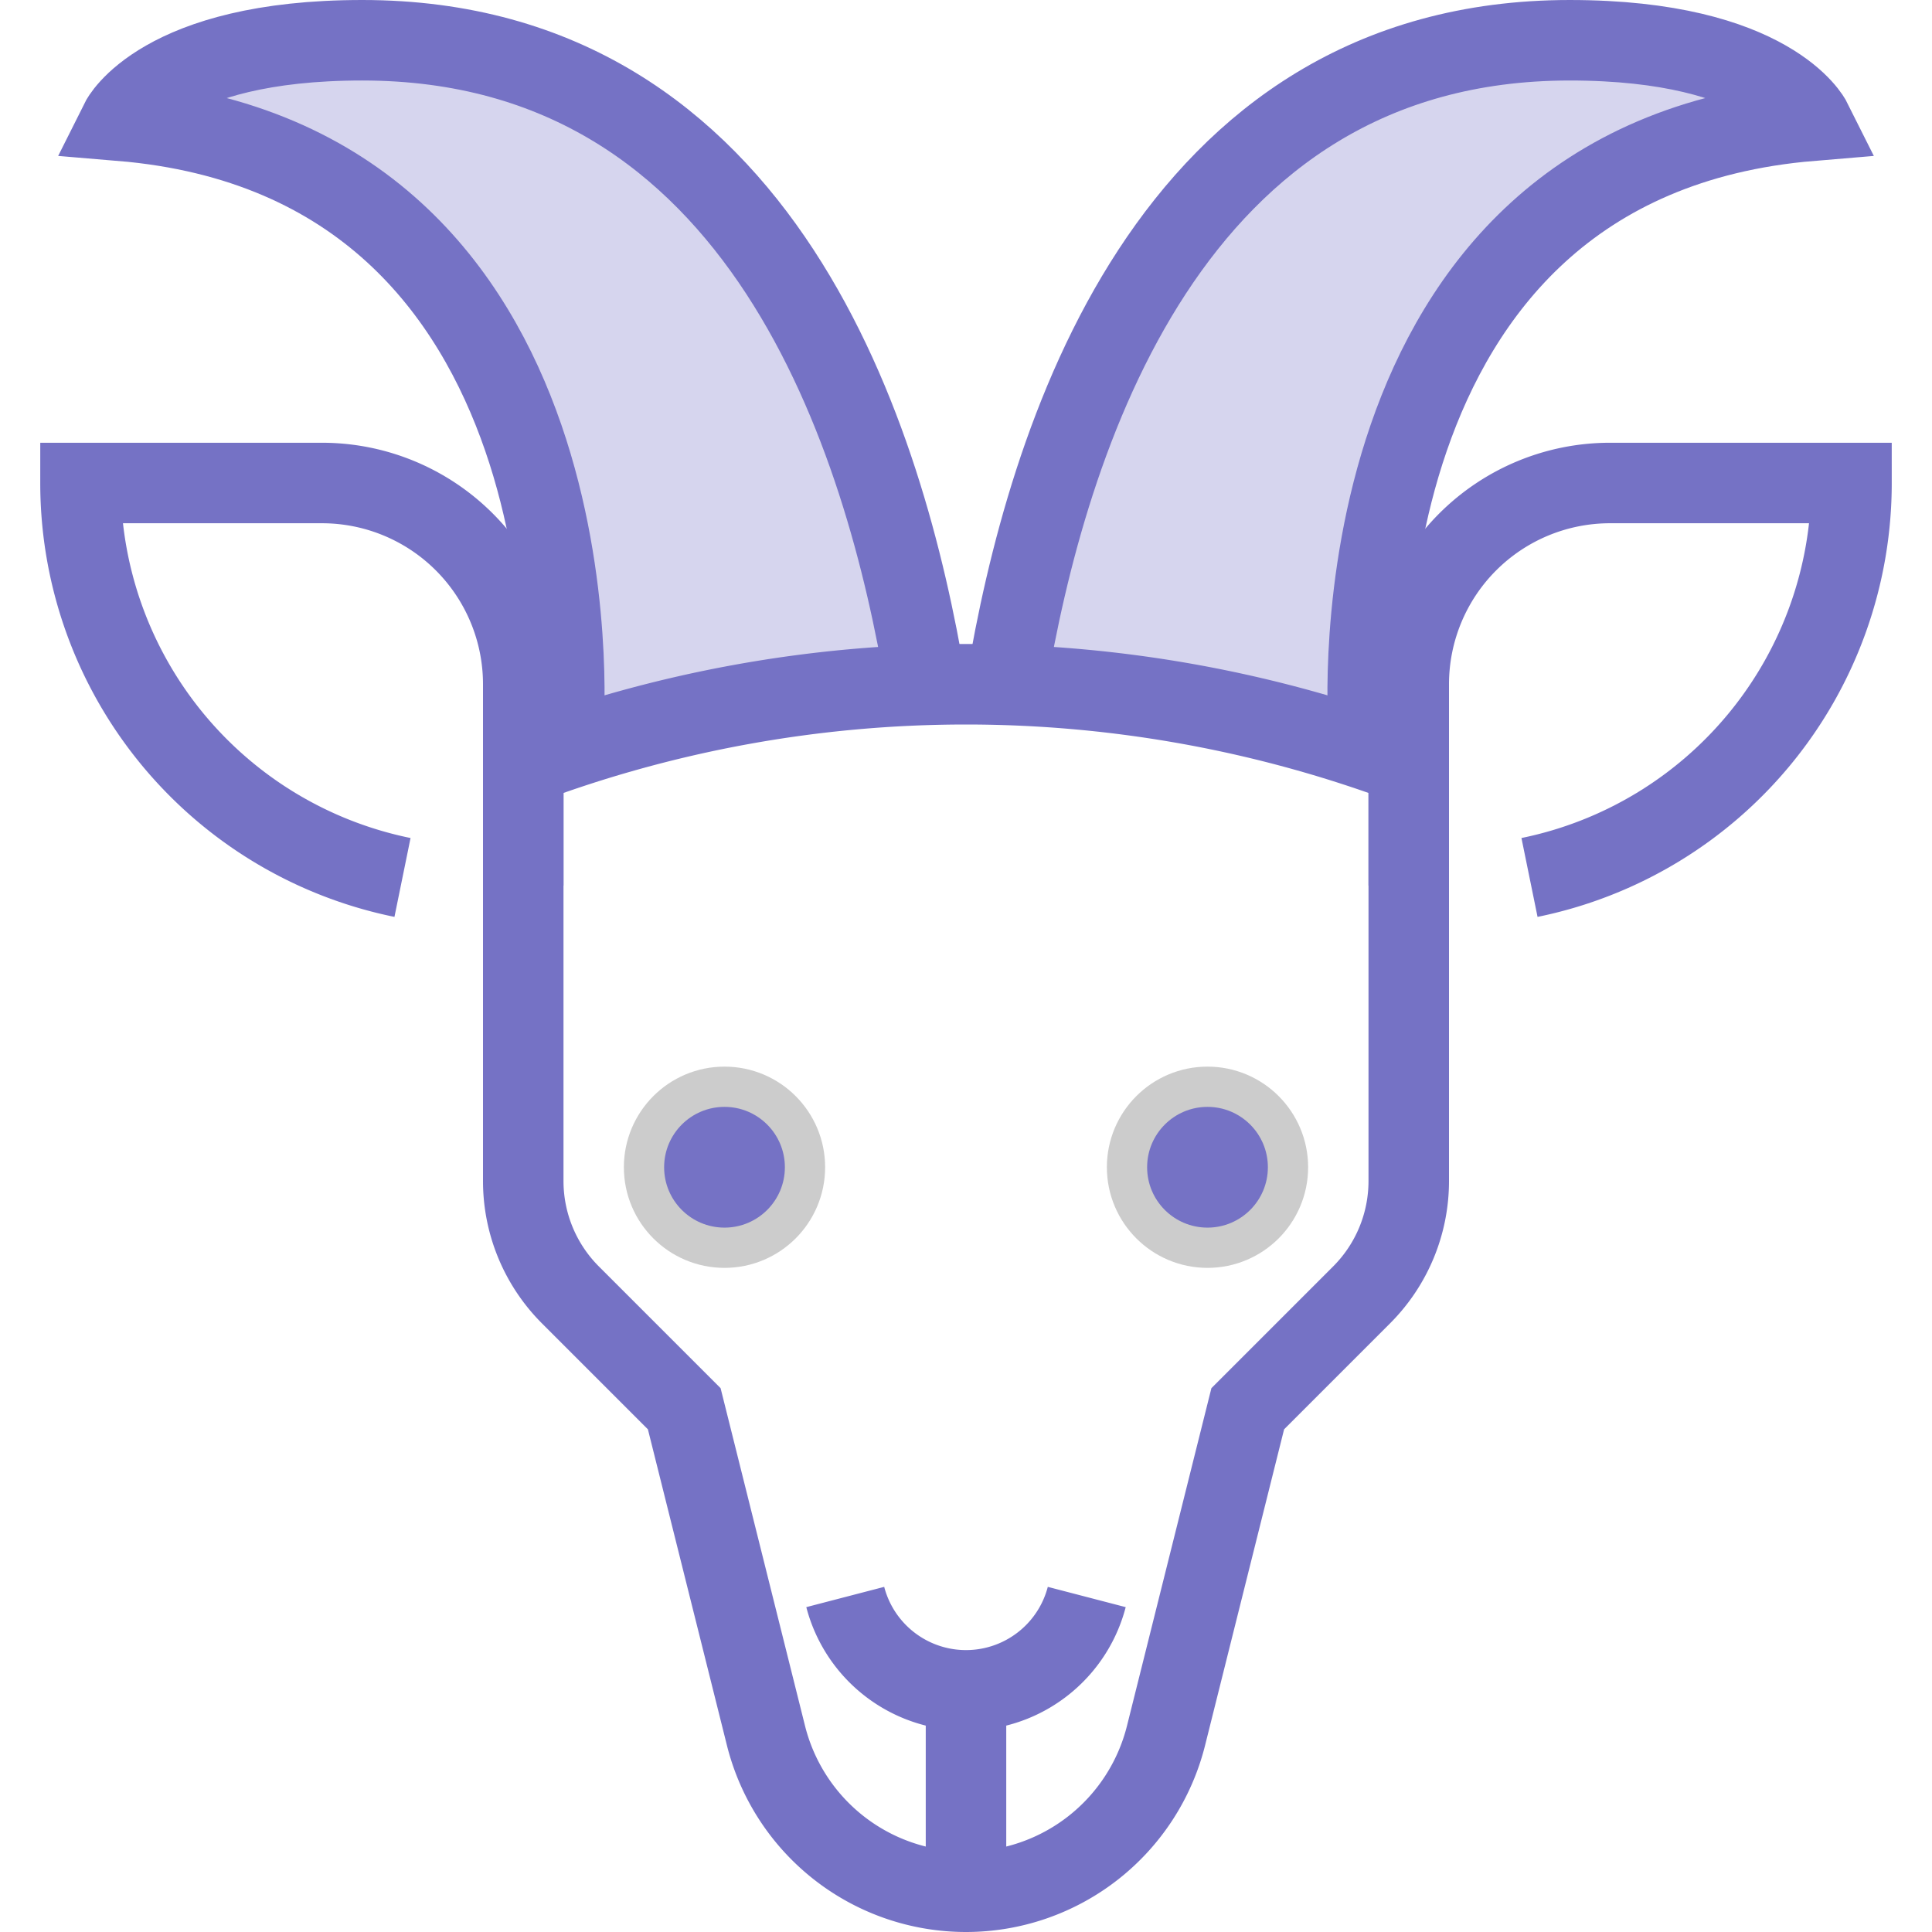 <!DOCTYPE svg PUBLIC "-//W3C//DTD SVG 1.1//EN" "http://www.w3.org/Graphics/SVG/1.1/DTD/svg11.dtd">
<!-- Uploaded to: SVG Repo, www.svgrepo.com, Transformed by: SVG Repo Mixer Tools -->
<svg width="800px" height="800px" viewBox="0 0 48 48" data-name="Layer 1" xmlns="http://www.w3.org/2000/svg" fill="#ccc" stroke="#ccc">
<g id="SVGRepo_bgCarrier" stroke-width="0"/>
<g id="SVGRepo_tracerCarrier" stroke-linecap="round" stroke-linejoin="round"/>
<g id="SVGRepo_iconCarrier"> <title>capricorn</title> <g fill="#7572c5" class="nc-icon-wrapper"> <path d="M23 17C22 11 19 1 9 1 4 1 3 3 3 3c12 1 11 15 11 15" opacity=".3"> </path> <path d="M25 17c1-6 4-16 14-16 5 0 6 2 6 2-12 1-11 15-11 15" opacity=".3"> </path> <circle cx="18" cy="29" r="2"> </circle> <circle cx="30" cy="29" r="2"> </circle> <path d="M13 19v10.343a4 4 0 0 0 1.172 2.829L17 35l2.03 8.119A5.123 5.123 0 0 0 24 47a5.123 5.123 0 0 0 4.97-3.881L31 35l2.828-2.828A4 4 0 0 0 35 29.343V19a31.25 31.25 0 0 0-22 0z" fill="none" stroke="#7572c5" stroke-miterlimit="10" stroke-width="2"> </path> <path d="M27 39.677a3.1 3.1 0 0 1-6 0" fill="none" stroke="#7572c5" stroke-miterlimit="10" stroke-width="2"> </path> <path fill="none" stroke="#7572c5" stroke-miterlimit="10" stroke-width="2" d="M24 42v5"> </path> <path d="M10 21.8A10 10 0 0 1 2 12h6a5 5 0 0 1 5 5v5" fill="none" stroke="#7572c5" stroke-miterlimit="10" stroke-width="2"> </path> <path d="M38 21.8a10 10 0 0 0 8-9.8h-6a5 5 0 0 0-5 5v5" fill="none" stroke="#7572c5" stroke-miterlimit="10" stroke-width="2"> </path> <path d="M23 17C22 11 19 1 9 1 4 1 3 3 3 3c12 1 11 15 11 15" fill="none" stroke="#7572c5" stroke-miterlimit="10" stroke-width="2"> </path> <path d="M25 17c1-6 4-16 14-16 5 0 6 2 6 2-12 1-11 15-11 15" fill="none" stroke="#7572c5" stroke-miterlimit="10" stroke-width="2"> </path> </g> </g>
</svg>